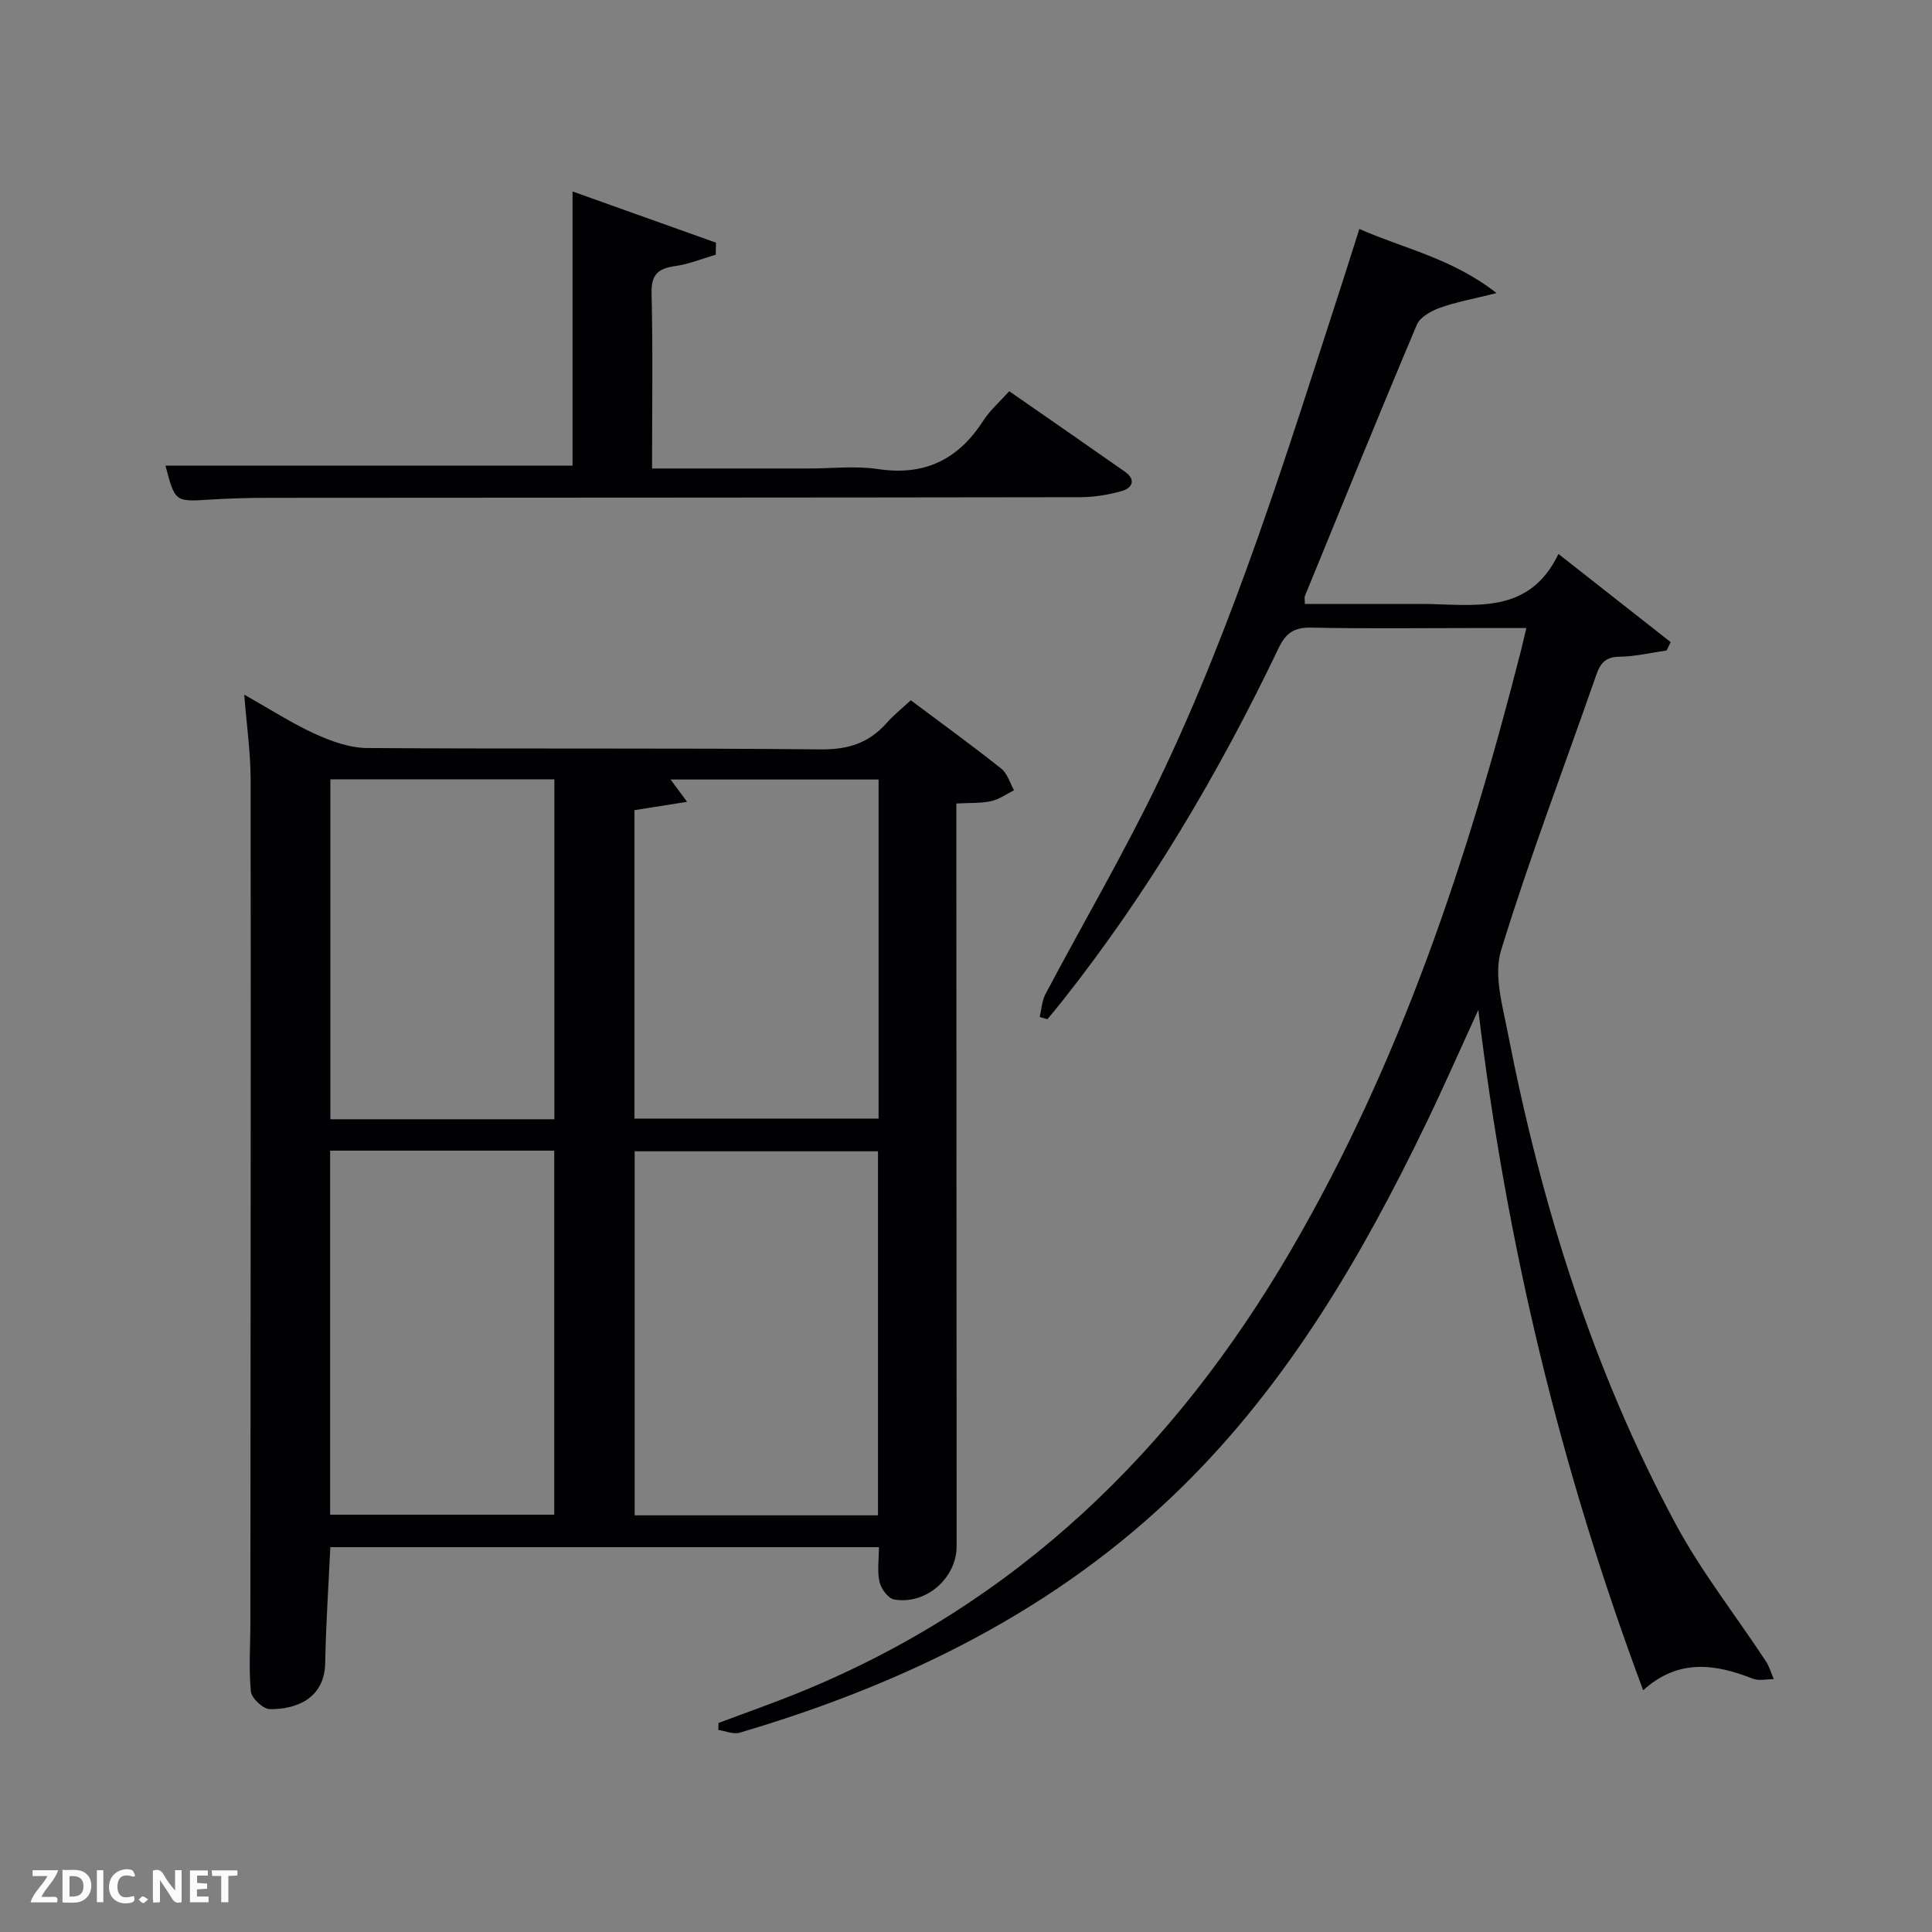 <svg enable-background="new 0 0 400 400" viewBox="0 0 400 400" xmlns="http://www.w3.org/2000/svg"><rect x="0" y="0" width="400" height="400" fill="#808080" stroke="none"/><path d="m188.57 144.98c6.57 4.92 12.76 9.41 18.75 14.17 1.26 1 1.77 2.96 2.63 4.47-1.58.78-3.08 1.88-4.75 2.25-2.07.46-4.28.33-7.2.49v4.84c.02 49.65.03 99.29.06 148.94 0 6.57-6.35 12.19-12.96 11.01-1.22-.22-2.68-2.21-3-3.63-.51-2.19-.13-4.58-.13-7.2-38.08 0-75.78 0-113.58 0-.38 8.1-.92 16.03-1.06 23.96-.13 7.57-6.26 9.65-11.47 9.58-1.39-.02-3.78-2.27-3.92-3.67-.46-4.78-.1-9.63-.1-14.46.04-58.14.1-116.28.05-174.43-.01-5.44-.8-10.87-1.32-17.48 5.48 3.09 9.91 5.97 14.67 8.13 3.35 1.52 7.13 2.89 10.73 2.92 31.32.22 62.64-.03 93.96.28 5.65.06 9.94-1.3 13.59-5.41 1.41-1.61 3.11-2.96 5.05-4.76zm-6.79 93.38c-17.11 0-33.82 0-50.38 0v75.37h50.38c0-25.18 0-50.1 0-75.37zm-113.43-.13v75.37h46.4c0-25.31 0-50.23 0-75.37-15.52 0-30.78 0-46.4 0zm113.55-76.84c-14.6 0-28.75 0-43.07 0 1.11 1.5 1.97 2.66 3.43 4.62-4.17.66-7.62 1.2-10.9 1.72v63.86h50.54c0-23.55 0-46.68 0-70.2zm-67.12-.04c-15.77 0-31.14 0-46.38 0v70.38h46.38c0-23.51 0-46.76 0-70.38z" fill="#010104"/><path d="m345.06 134.67c-3.23.46-6.47 1.26-9.71 1.29-2.92.03-4.01 1.32-4.88 3.83-6.6 18.98-13.79 37.77-19.69 56.96-1.55 5.05.28 11.38 1.37 16.96 6.92 35.56 17.58 69.92 34.83 101.91 5.34 9.9 12.4 18.86 18.61 28.3.74 1.12 1.11 2.48 1.65 3.73-1.46-.01-3.09.4-4.36-.1-7.83-3.1-15.42-4.16-22.68 2.4-16.97-45.47-28.24-91.72-34.13-140.85-3.99 8.68-7.26 16.14-10.8 23.47-13.3 27.54-28.61 53.79-50.66 75.41-25.79 25.3-57.22 40.64-91.48 50.76-1.3.38-2.93-.36-4.41-.57.02-.48.03-.97.05-1.45 5.66-2.13 11.37-4.13 16.96-6.41 44.81-18.29 77.45-50.16 101.53-91.44 22.64-38.82 36.65-80.97 47.66-124.26.32-1.27.61-2.55 1.1-4.58-4.05 0-7.78 0-11.52 0-11 0-22 .15-32.99-.09-3.51-.08-5.26 1.06-6.78 4.23-12.38 25.89-26.91 50.49-44.76 73.04-1.02 1.29-2.07 2.54-3.11 3.81-.53-.15-1.07-.31-1.6-.46.38-1.59.45-3.34 1.19-4.74 7.78-14.7 16.21-29.07 23.4-44.04 15.94-33.18 26.7-68.33 38.04-103.23 1.12-3.46 2.2-6.93 3.55-11.15 9.25 4.09 19.16 6.05 28.41 13.28-4.83 1.21-8.37 1.84-11.71 3.04-1.82.65-4.12 1.91-4.79 3.5-7.89 18.66-15.51 37.44-23.19 56.19-.11.28-.01.64-.01 1.63h19.71c1.67 0 3.33-.01 5 0 10.51.11 21.72 2.32 27.8-10.35 8.29 6.51 15.76 12.38 23.23 18.25-.28.55-.56 1.14-.83 1.73z" fill="#010104"/><path d="m34.26 96.4h84.28c0-18.52 0-37.39 0-56.76 9.97 3.56 19.83 7.08 29.69 10.6-.01.83-.03 1.66-.04 2.49-2.78.81-5.51 1.95-8.34 2.35-3.5.5-5.05 1.65-4.95 5.62.29 11.93.1 23.89.1 36.3h32.35c4.83 0 9.75-.59 14.48.12 9.65 1.45 16.58-2.01 21.74-10.01 1.41-2.19 3.46-3.96 5.38-6.12 8.19 5.69 16.09 11.16 23.95 16.67 2.37 1.66 1.51 3.38-.6 3.99-2.83.82-5.86 1.29-8.81 1.29-55.98.09-111.95.09-167.93.13-3.99 0-8 .11-11.98.36-7.34.47-7.34.53-9.32-7.03z" fill="#010104"/><g fill="#fbfcfa"><path d="m37.59 393.81c-.92.31-1.52.05-2-.78-.7-1.2-1.52-2.34-2.47-3.78v4.59c-.55.03-.95.05-1.41.07-.03-.37-.06-.64-.06-.91 0-1.91 0-3.81 0-5.7 1.13-.41 1.77-.03 2.29.91.62 1.11 1.38 2.14 2.31 3.19v-4.2h1.35v6.61z"/><path d="m12.94 393.88v-6.75c1.9.19 3.93-.54 5.37 1.29.8 1.01.78 2.88.03 3.97-1.37 1.97-3.4 1.51-5.4 1.49m1.45-1.22c2.04.12 2.92-.58 2.89-2.21-.03-1.51-.98-2.19-2.89-2z"/><path d="m11.81 393.87h-5.49c.68-2.18 2.47-3.48 3.51-5.45h-3.08v-1.21h5.29c-.71 2.13-2.44 3.48-3.47 5.51.86 0 1.63.04 2.39-.01.79-.05 1.14.21.85 1.16"/><path d="m39.33 393.86v-6.61h3.7v1.07h-2.22v1.52c.68.04 1.34.09 2.07.13v1.07c-.72.05-1.38.09-2.1.14v1.48h2.4v1.19h-3.85z"/><path d="m27.71 388.56c-1.15-.3-2.46-.61-3.1.64-.37.73-.41 1.93-.06 2.67.63 1.35 1.99.93 3.17.68.35.94-.01 1.32-.93 1.46-1.62.25-3.05-.27-3.76-1.48-.72-1.24-.6-3.03.31-4.17.88-1.11 2.71-1.7 4-1.16.32.13.44.74.65 1.12-.1.08-.19.16-.28.24"/><path d="m49.15 387.24v1.07c-.59.02-1.17.05-1.87.08v5.44h-1.48v-5.44h-1.85c-.05-.4-.08-.73-.13-1.15z"/><path d="m20.06 387.21h1.33v6.62h-1.33z"/><path d="m30.68 393.25c-.49.38-.8.79-1.05.76-.32-.05-.6-.45-.9-.7.26-.24.51-.64.8-.67.29-.04.62.3 1.15.61"/></g></svg>
